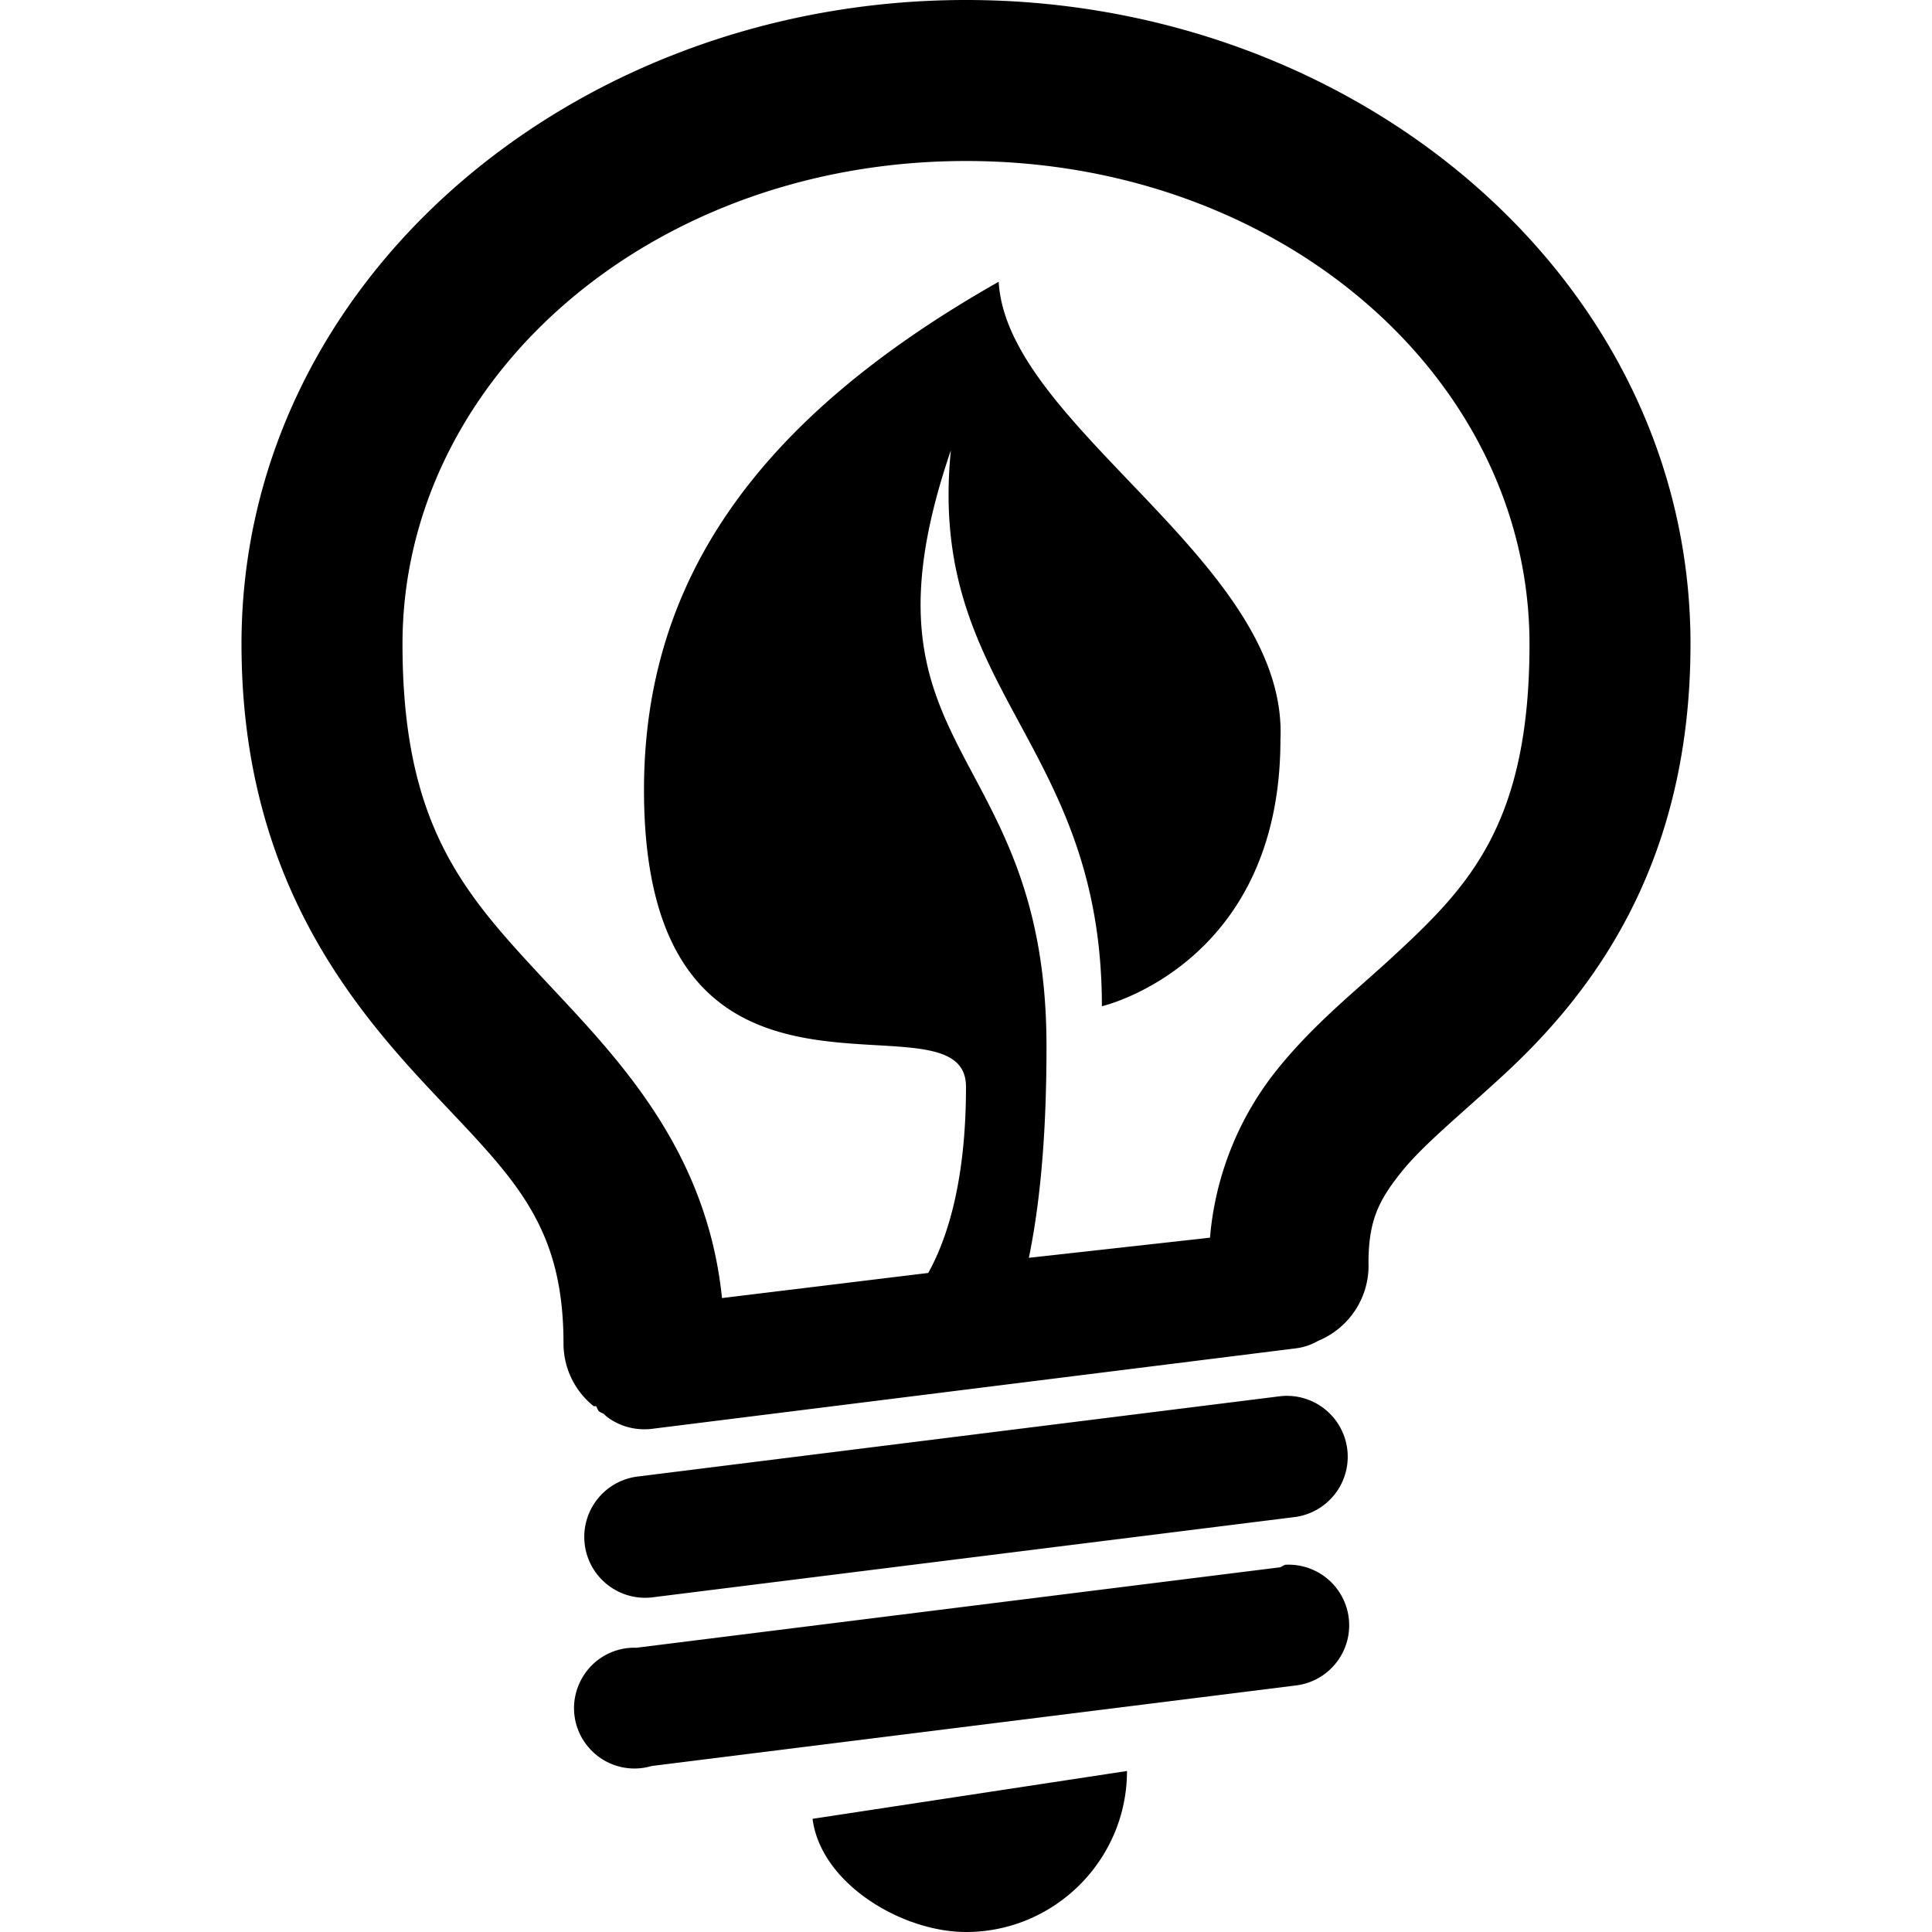 <svg xmlns="http://www.w3.org/2000/svg" viewBox="0 0 24 24"><path d="M12 0C7.129 0 3 3.484 3 8c0 2.766 1.25 4.36 2.281 5.469C6.313 14.579 7 15.137 7 16.688c0 .304.137.59.375.78h.031c.008.02.02.044.032.063a.405.405 0 0 0 .062.032l.031.03c.16.126.364.18.563.157l8-1a.726.726 0 0 0 .281-.094c.39-.16.64-.547.625-.968 0-.528.129-.778.406-1.126.278-.347.75-.726 1.282-1.218C19.753 12.359 21 10.766 21 8c0-4.516-4.129-8-9-8zm0 2c3.93 0 7 2.715 7 6 0 2.234-.754 3.012-1.688 3.875-.468.434-.996.844-1.468 1.438a3.849 3.849 0 0 0-.813 2.062l-2.25.25c.114-.559.219-1.363.219-2.625 0-3.8-2.488-3.605-1.188-7.406-.3 3 1.876 3.605 1.876 6.906 0 0 2.218-.512 2.218-3.313.102-2.199-3.398-3.886-3.5-5.687C9.406 5.2 8 7.21 8 9.813c0 4.601 4 2.386 4 3.687 0 1.137-.219 1.863-.469 2.313l-2.562.312c-.196-1.906-1.367-3.05-2.25-4C5.75 11.082 5 10.235 5 8c0-3.285 3.07-6 7-6zm3.906 15.344l-8 1a.756.756 0 0 0 .188 1.5l8-1a.756.756 0 0 0-.188-1.5zm.063 2.093a.466.466 0 0 0-.063.032l-8 1a.746.746 0 0 0-.699.422.745.745 0 0 0 .102.812c.191.227.5.32.785.235l8-1a.753.753 0 0 0-.125-1.5zM14 22l-3.906.594C10.195 23.394 11.199 24 12 24c1.102 0 2-.898 2-2z"/></svg>